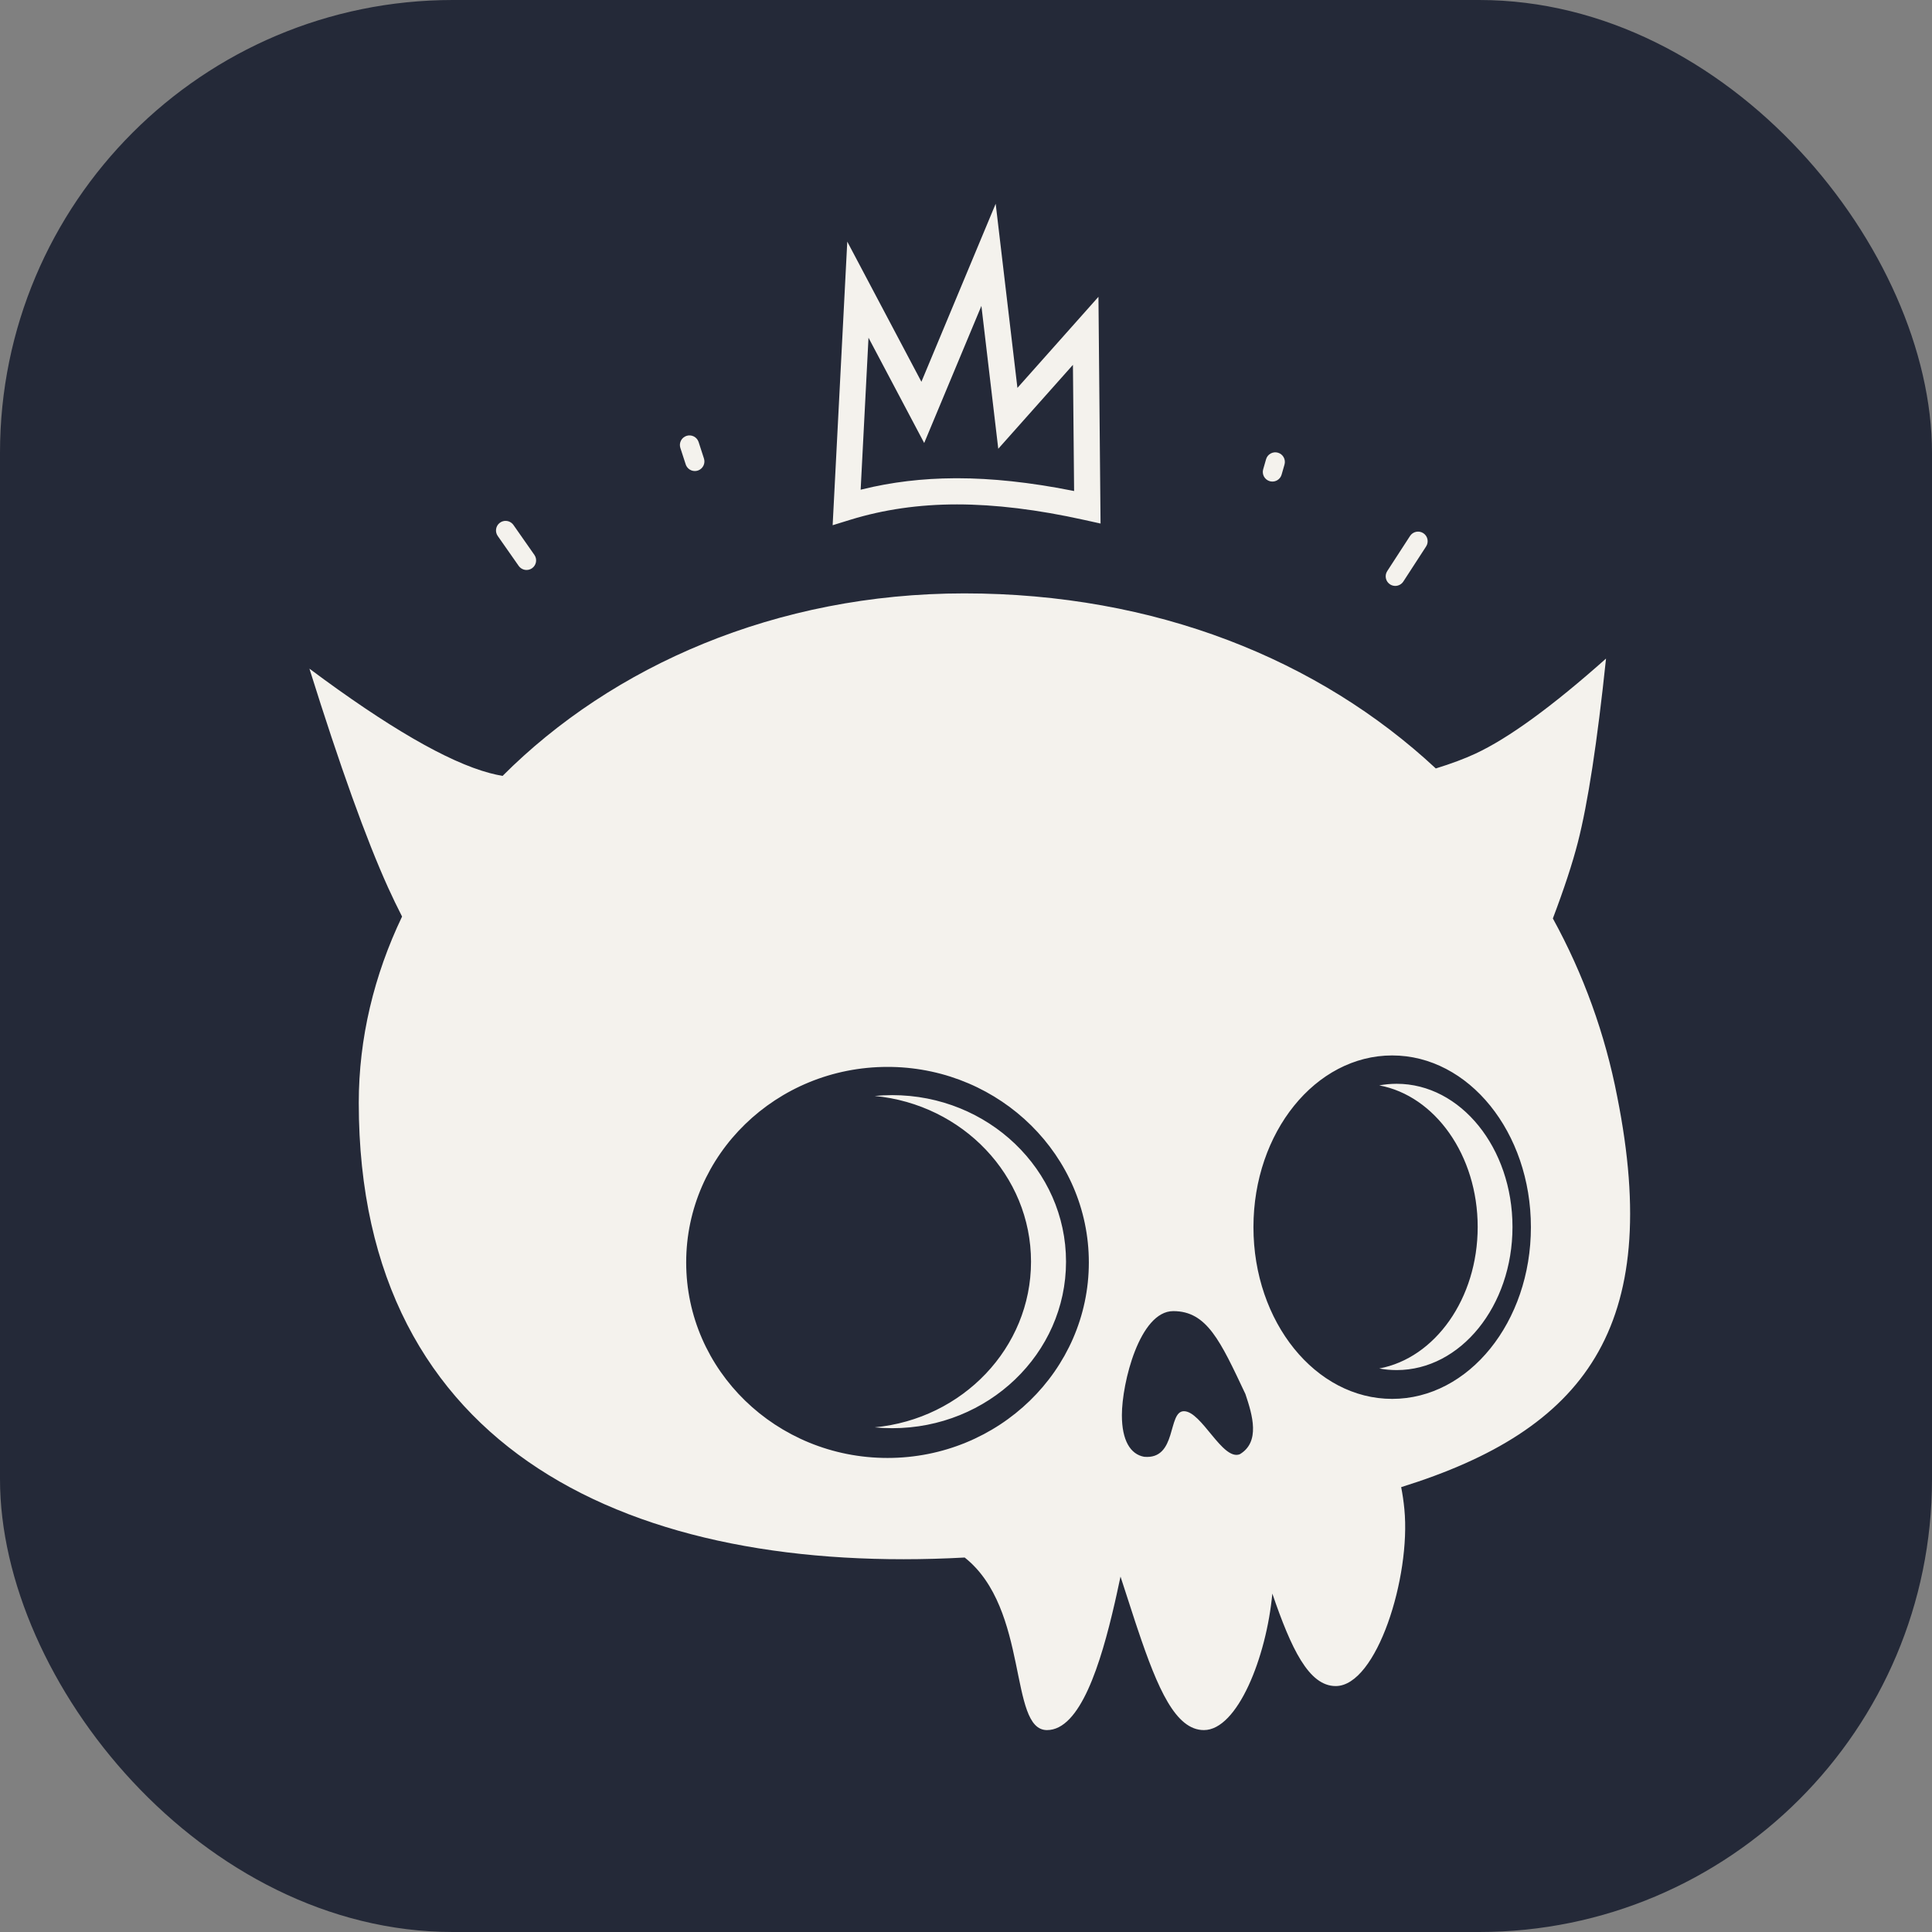 <svg width="256" height="256" viewBox="0 0 256 256" fill="none" xmlns="http://www.w3.org/2000/svg">
<rect x="0" y="0" width="256" height="256" fill="#808080" stroke="none"/>
<rect width="256" height="256" rx="60" fill="#242938" />
<path fill-rule="evenodd" clip-rule="evenodd" d="M127.774 78.627C153.124 78.627 174.764 87.404 190.251 101.824C192.317 101.186 194.068 100.532 195.506 99.861C199.898 97.813 205.666 93.615 212.807 87.264C211.647 98.326 210.402 106.446 209.072 111.625C208.359 114.399 207.257 117.758 205.762 121.7C209.819 129.084 212.697 137.057 214.293 145.329C220.403 175.953 209.94 189.495 185.662 197.054C185.844 197.964 185.987 198.941 186.088 199.988C186.956 208.946 182.426 223.413 176.987 223.413C173.411 223.413 171.085 218.431 168.59 211.16C167.81 219.581 163.973 229.246 159.525 229.246C155.78 229.246 153.407 223.786 150.774 215.95L150.403 214.843C149.787 212.972 149.15 210.98 148.474 208.907C148.305 209.706 148.128 210.525 147.944 211.354L147.719 212.354C145.845 220.536 143.124 229.246 138.73 229.246C133.629 229.246 136.427 213.186 127.826 206.381C84.22 208.757 47.538 192.638 47.538 146.128C47.538 137.57 49.563 129.209 53.276 121.449C52.629 120.182 52.011 118.901 51.422 117.606C48.529 111.219 45.053 101.548 41 88.601C51.37 96.337 59.324 100.946 64.86 102.428C65.415 102.576 65.991 102.706 66.591 102.815C81.114 88.266 102.827 78.627 127.774 78.627ZM117.601 141.37C102.867 141.37 90.923 152.969 90.923 167.278C90.923 181.587 102.867 193.186 117.601 193.186C132.333 193.186 144.277 181.587 144.277 167.278C144.277 153.144 132.623 141.653 118.137 141.374L117.601 141.37ZM155.465 173.73C151.007 173.73 148.656 183.249 148.656 187.52C148.656 190.855 149.775 192.695 151.598 193.031C156.024 193.442 154.674 186.992 156.877 186.992C159.226 186.992 161.977 193.59 164.279 192.695C167.013 191.067 165.968 187.521 165.024 184.717C161.699 177.672 159.923 173.73 155.465 173.73ZM118.218 145.11C130.941 145.11 141.254 154.99 141.254 167.177C141.254 179.364 130.939 189.244 118.218 189.244C117.436 189.244 116.662 189.207 115.899 189.132C127.533 188.02 136.615 178.614 136.615 167.177C136.615 155.74 127.531 146.334 115.9 145.22C116.662 145.147 117.436 145.11 118.218 145.11ZM184.47 139.852C174.317 139.852 166.088 150.038 166.088 162.604C166.088 175.171 174.317 185.359 184.47 185.359C194.623 185.359 202.853 175.171 202.853 162.606C202.853 150.038 194.623 139.852 184.47 139.852ZM185.063 143.607C193.541 143.607 200.412 152.099 200.412 162.576C200.412 173.051 193.541 181.543 185.063 181.543C184.29 181.543 183.518 181.472 182.758 181.331C190.14 179.956 195.801 172.083 195.801 162.576C195.801 153.069 190.14 145.194 182.758 143.819C183.518 143.678 184.29 143.607 185.063 143.607ZM188.593 70.646C189.183 71.029 189.348 71.816 188.967 72.406L185.947 77.058C185.781 77.313 185.529 77.501 185.237 77.586C184.944 77.671 184.631 77.649 184.354 77.523L184.189 77.432C184.049 77.341 183.928 77.223 183.833 77.086C183.739 76.948 183.672 76.794 183.638 76.63C183.603 76.467 183.601 76.299 183.631 76.135C183.661 75.971 183.724 75.814 183.815 75.674L186.835 71.022C186.925 70.882 187.043 70.761 187.18 70.666C187.318 70.572 187.473 70.505 187.636 70.47C187.799 70.435 187.968 70.433 188.132 70.463C188.296 70.493 188.453 70.556 188.593 70.646ZM67.919 69.419L68.037 69.566L70.821 73.544C71.008 73.82 71.079 74.158 71.018 74.486C70.958 74.814 70.771 75.105 70.498 75.296C70.225 75.488 69.887 75.564 69.558 75.509C69.23 75.454 68.936 75.271 68.74 75.001L65.956 71.024C65.769 70.761 65.689 70.438 65.733 70.118C65.776 69.799 65.939 69.508 66.188 69.305C66.437 69.101 66.755 68.999 67.076 69.021C67.397 69.042 67.699 69.185 67.919 69.419ZM131.933 27L134.814 51.398L145.551 39.329L145.829 69.372L143.701 68.9C137.492 67.522 131.859 66.836 126.806 66.836C121.791 66.836 117.09 67.513 112.696 68.865L110.33 69.595L112.268 32.017L122.091 50.587L131.933 27ZM130.041 40.534L122.46 58.699L115.081 44.749L114.041 64.891L114.262 64.837C118.138 63.881 122.212 63.392 126.486 63.371L126.806 63.369C131.438 63.369 136.492 63.912 141.975 64.995L142.324 65.064L142.169 48.345L132.275 59.464L130.041 40.534ZM169.33 59.983C169.655 60.076 169.929 60.294 170.092 60.589C170.256 60.883 170.296 61.231 170.203 61.556L169.821 62.889C169.736 63.184 169.548 63.439 169.29 63.606C169.032 63.773 168.723 63.841 168.419 63.797L168.25 63.76C168.089 63.714 167.939 63.637 167.809 63.533C167.678 63.429 167.569 63.301 167.487 63.155C167.406 63.009 167.355 62.848 167.336 62.682C167.317 62.516 167.331 62.348 167.377 62.188L167.76 60.854C167.852 60.531 168.07 60.257 168.365 60.094C168.659 59.93 169.007 59.89 169.33 59.983ZM92.563 58.55L93.277 60.752C93.377 61.058 93.356 61.391 93.22 61.682C93.083 61.974 92.841 62.203 92.543 62.323C92.244 62.443 91.91 62.445 91.61 62.329C91.31 62.213 91.065 61.987 90.924 61.697L90.861 61.537L90.146 59.337C90.048 59.019 90.079 58.674 90.233 58.378C90.386 58.082 90.65 57.858 90.968 57.755C91.285 57.652 91.63 57.678 91.928 57.827C92.227 57.976 92.455 58.236 92.563 58.552V58.55Z" fill="#F4F2ED"/>
</svg>
